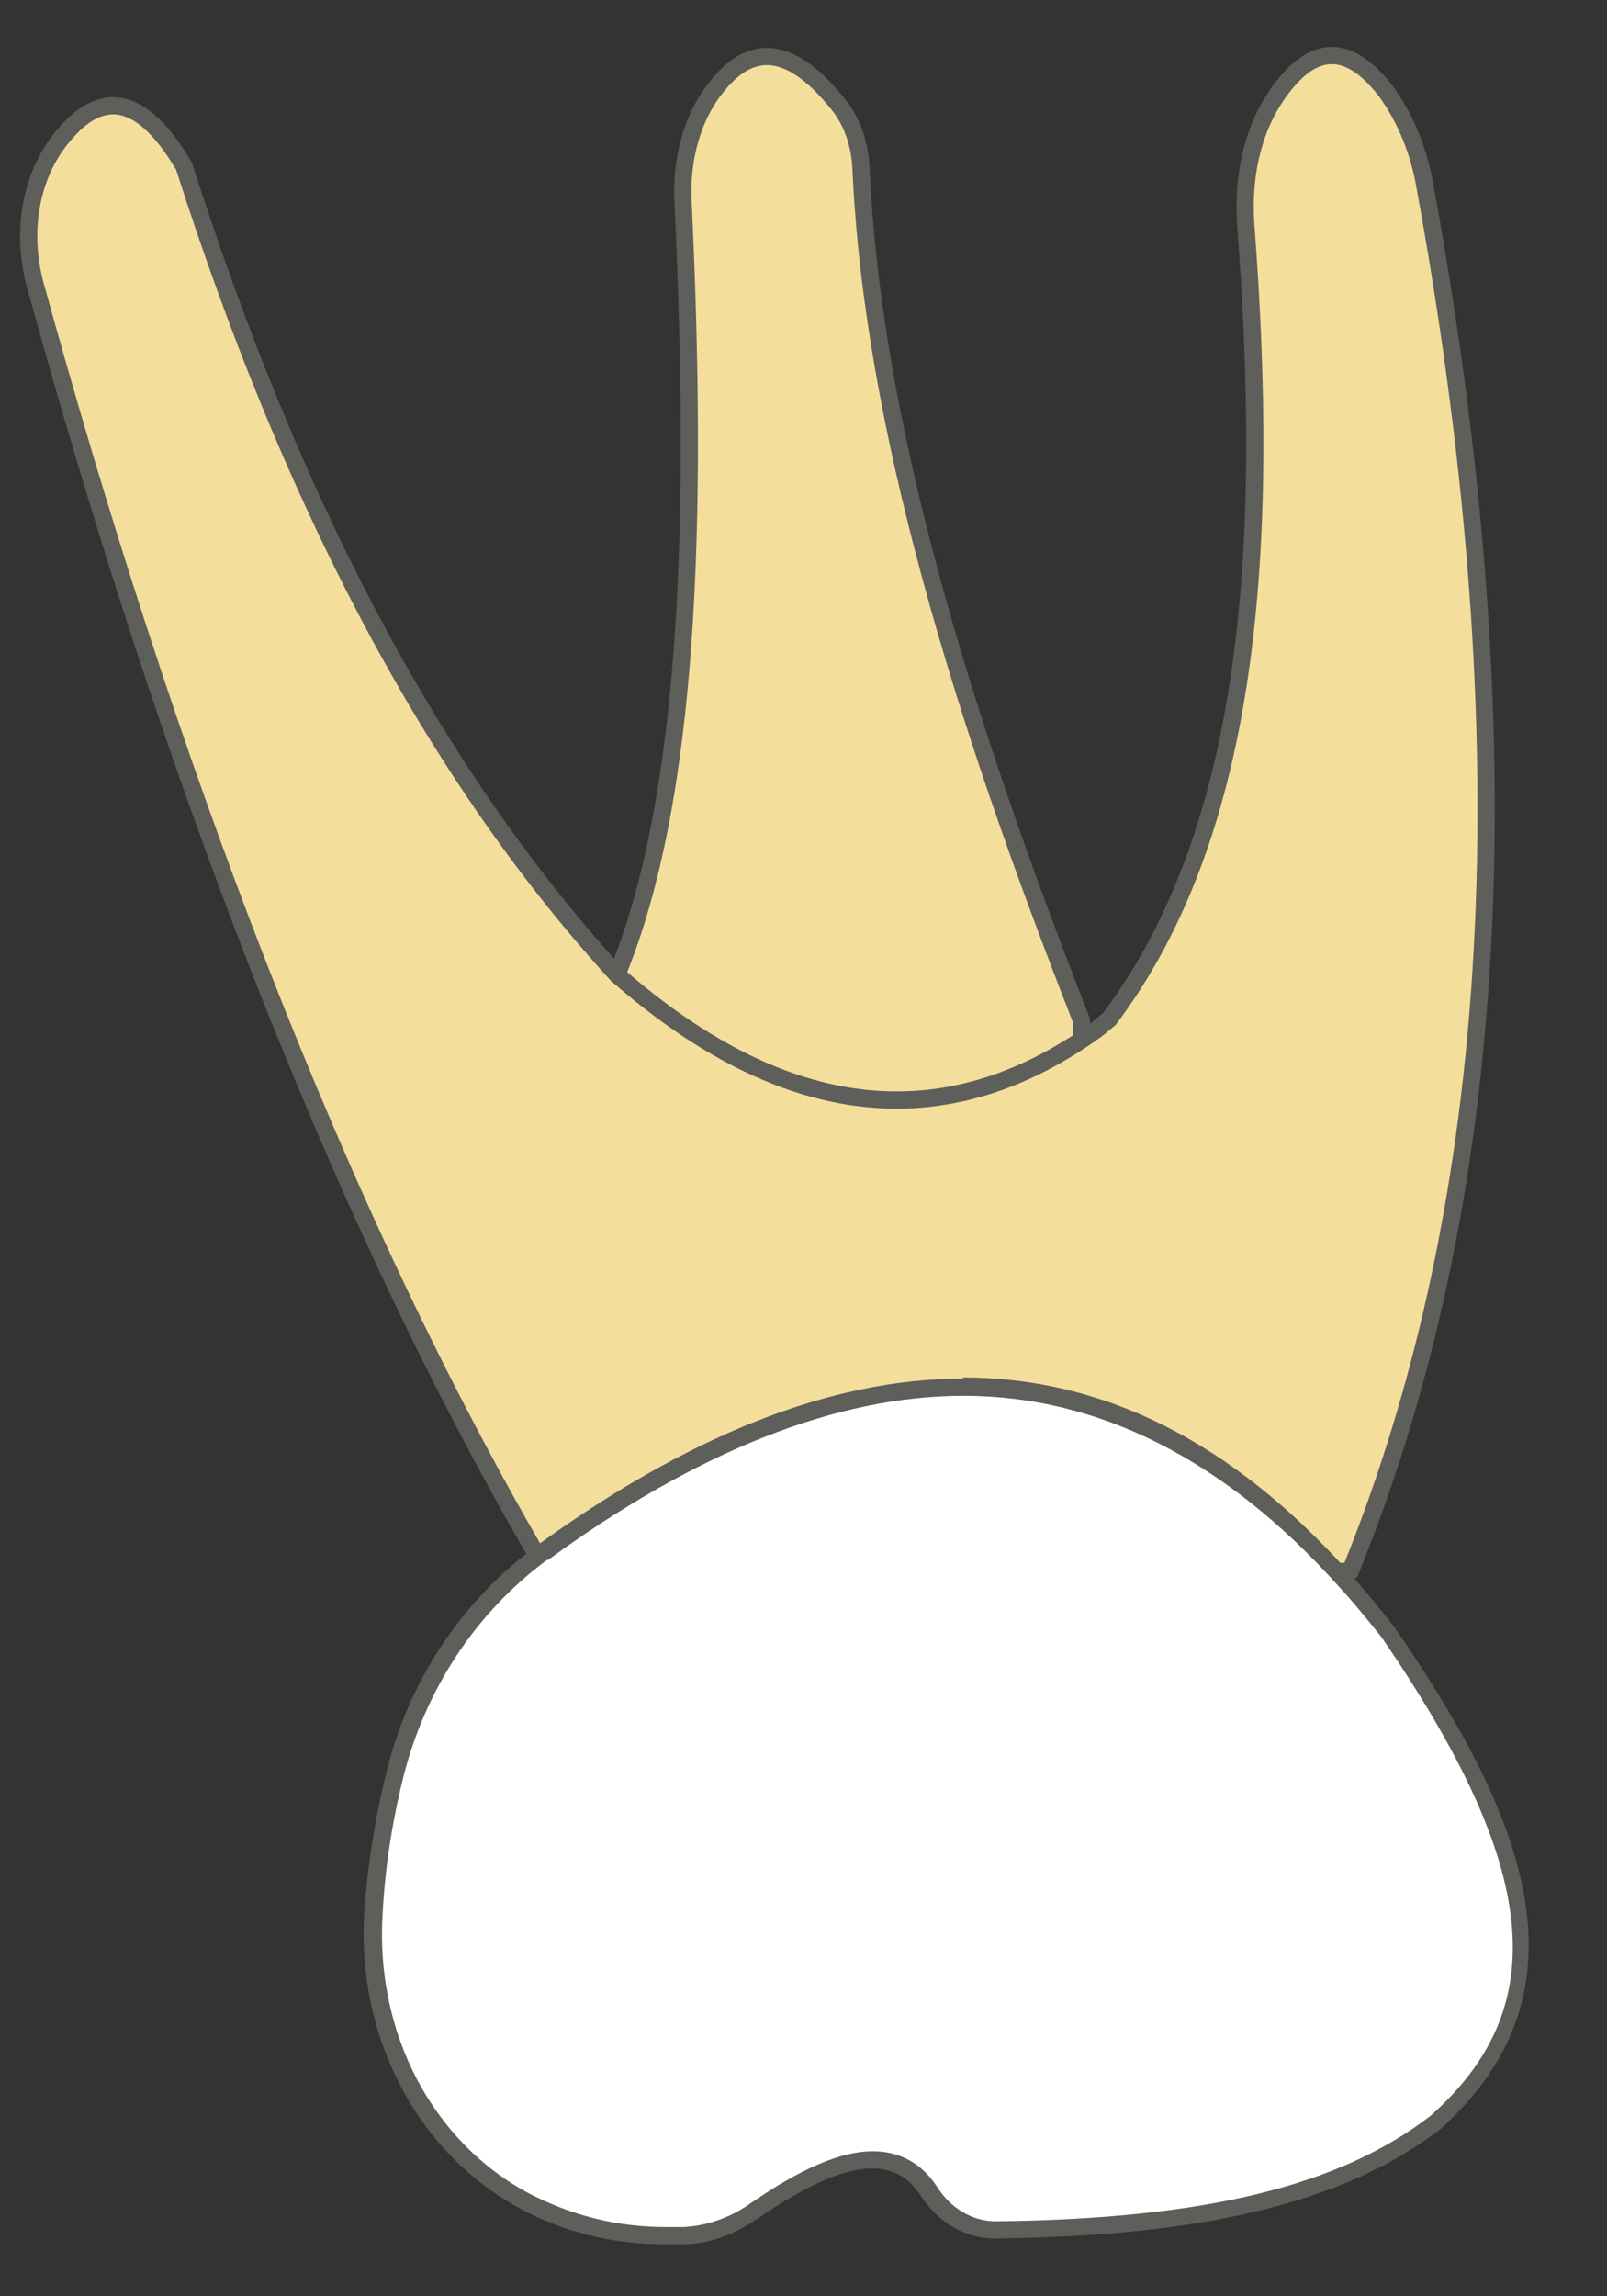<svg width="14" height="20" viewBox="0 0 14 20" fill="none" xmlns="http://www.w3.org/2000/svg">
<rect x="0" y="0" width="14" height="20" fill="#333333" stroke="none"/>
<path d="M5.371 8.496C6.011 6.956 6.081 4.516 5.951 1.766C5.931 1.406 6.021 1.026 6.251 0.746C6.581 0.336 6.931 0.446 7.301 0.906C7.431 1.066 7.491 1.266 7.501 1.466C7.601 3.706 8.381 6.236 9.421 8.886V10.856H5.371V8.496Z" fill="#F4DE9C" stroke="#5E5E5A" stroke-width="0.15" stroke-linecap="round" stroke-linejoin="round"/>
<path d="M4.773 13.707C2.913 10.557 1.433 6.577 0.303 2.467C0.183 2.007 0.263 1.497 0.583 1.147C0.903 0.787 1.243 0.837 1.603 1.447C2.493 4.227 3.693 6.647 5.373 8.487C6.823 9.757 8.223 9.927 9.553 8.967C9.593 8.937 9.623 8.907 9.663 8.877C10.913 7.217 11.063 4.727 10.853 1.957C10.823 1.527 10.913 1.087 11.183 0.747C11.473 0.377 11.773 0.397 12.083 0.807C12.253 1.047 12.363 1.327 12.413 1.617C13.243 6.147 13.163 10.247 11.763 13.687H4.773V13.707Z" fill="#F4DE9C" stroke="#5E5E5A" stroke-width="0.15" stroke-linecap="round" stroke-linejoin="round"/>
<path d="M5.796 19.467C5.346 19.467 4.946 19.367 4.576 19.167C3.706 18.697 3.186 17.717 3.256 16.647C3.276 16.267 3.346 15.867 3.436 15.457C3.626 14.667 4.086 13.977 4.726 13.517C6.046 12.557 7.276 12.077 8.396 12.077C9.606 12.077 10.716 12.637 11.706 13.747C11.836 13.897 11.966 14.047 12.096 14.207C13.126 15.697 13.886 17.247 12.496 18.477C11.696 19.097 10.516 19.387 8.666 19.407C8.436 19.407 8.226 19.277 8.086 19.067C7.966 18.887 7.806 18.787 7.586 18.787C7.326 18.787 6.986 18.927 6.536 19.237C6.356 19.357 6.146 19.437 5.936 19.437H5.786L5.796 19.467Z" fill="white"/>
<path d="M8.394 12.157C9.574 12.157 10.674 12.717 11.654 13.807C11.784 13.947 11.914 14.107 12.034 14.257C13.414 16.267 13.534 17.477 12.464 18.427C11.674 19.037 10.504 19.327 8.674 19.347C8.474 19.347 8.284 19.237 8.164 19.047C8.034 18.847 7.844 18.737 7.604 18.737C7.324 18.737 6.974 18.887 6.514 19.207C6.354 19.317 6.154 19.387 5.954 19.397C5.904 19.397 5.854 19.397 5.804 19.397C5.374 19.397 4.984 19.297 4.614 19.107C3.764 18.657 3.264 17.697 3.334 16.657C3.354 16.277 3.414 15.877 3.514 15.477C3.704 14.717 4.144 14.047 4.764 13.587H4.774C6.074 12.637 7.294 12.157 8.394 12.157ZM8.394 12.007C7.234 12.007 5.994 12.507 4.684 13.457C4.024 13.937 3.554 14.647 3.364 15.447C3.264 15.847 3.204 16.247 3.174 16.647C3.104 17.697 3.604 18.737 4.534 19.237C4.904 19.437 5.324 19.547 5.794 19.547C5.844 19.547 5.894 19.547 5.954 19.547C6.184 19.547 6.404 19.457 6.594 19.327C6.974 19.067 7.324 18.887 7.594 18.887C7.774 18.887 7.914 18.957 8.024 19.127C8.164 19.347 8.404 19.497 8.664 19.497C10.204 19.477 11.594 19.277 12.544 18.547C13.914 17.327 13.264 15.787 12.144 14.167C12.014 13.997 11.884 13.847 11.754 13.697C10.724 12.547 9.604 11.997 8.384 11.997L8.394 12.007Z" fill="#5E5E5A"/>
</svg>

